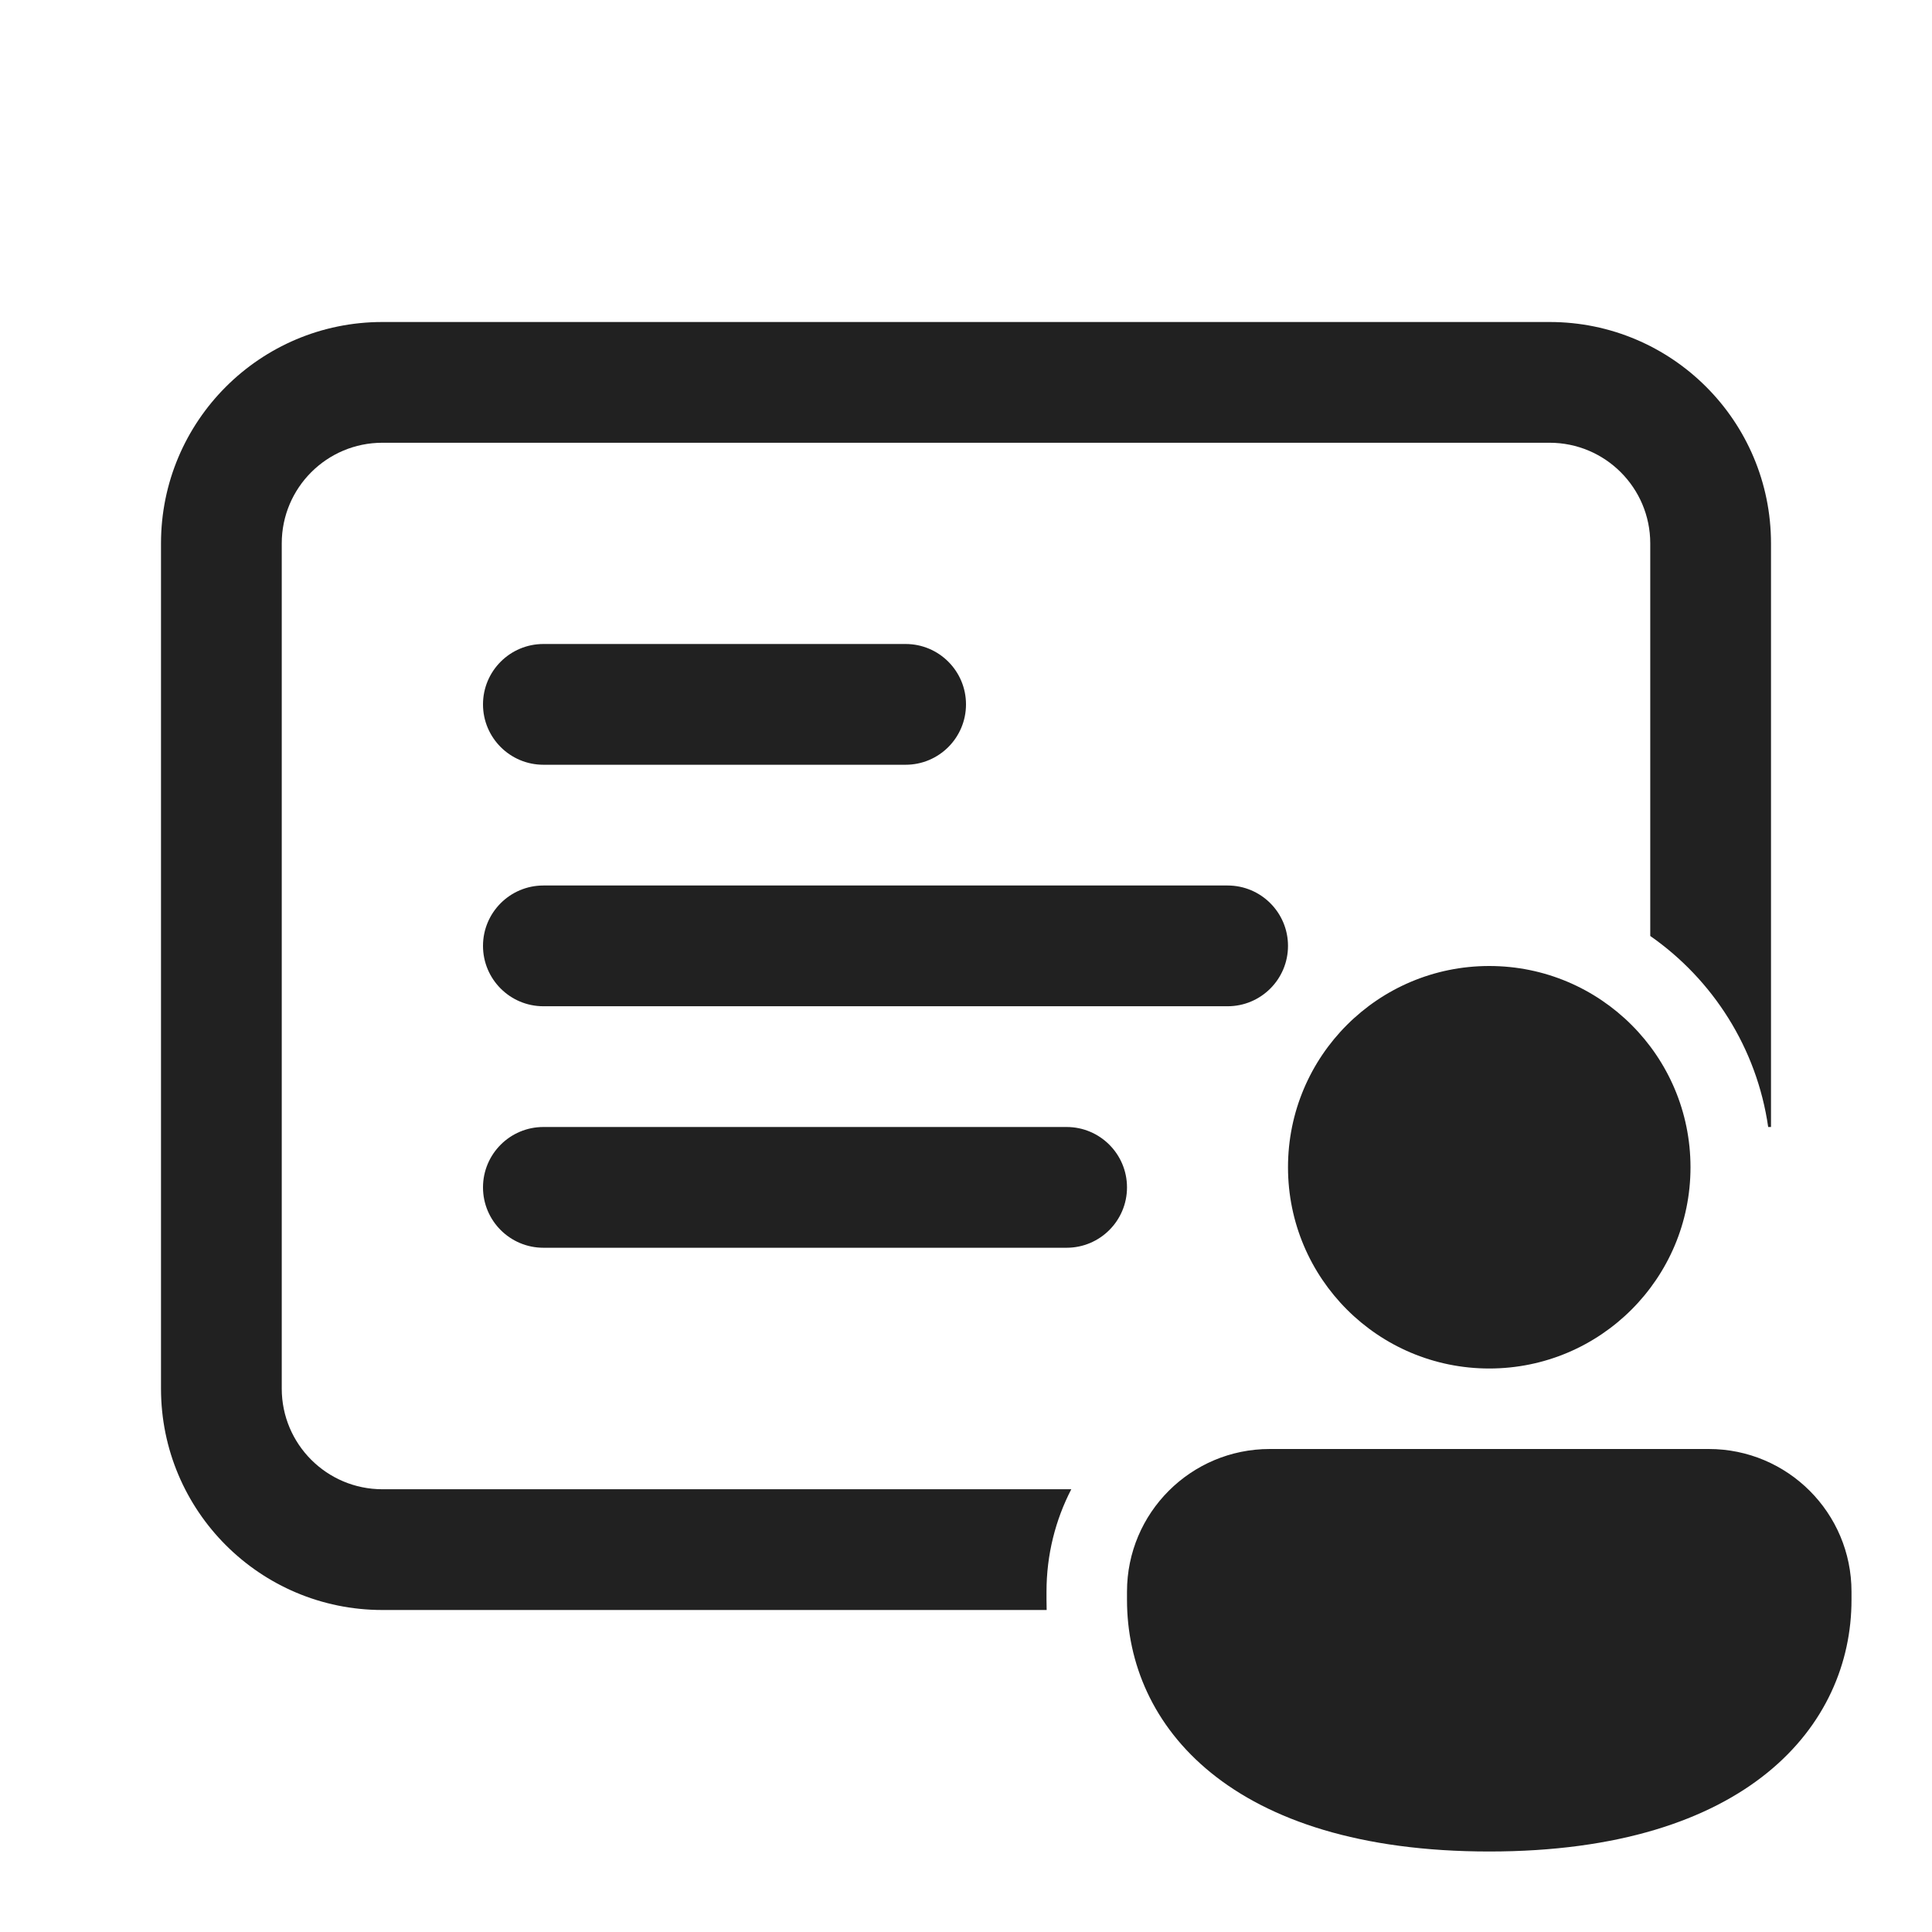 <svg width="24" height="24" viewBox="0 0 24 24" fill="none" xmlns="http://www.w3.org/2000/svg">
<path d="M6 8.75C6 8.336 6.336 8 6.75 8H11.25C11.664 8 12 8.336 12 8.75C12 9.164 11.664 9.5 11.25 9.5H6.75C6.336 9.5 6 9.164 6 8.75ZM6.75 11C6.336 11 6 11.336 6 11.75C6 12.164 6.336 12.5 6.75 12.5H15.25C15.664 12.5 16 12.164 16 11.75C16 11.336 15.664 11 15.25 11H6.75ZM6 14.75C6 14.336 6.336 14 6.75 14H13.25C13.664 14 14 14.336 14 14.75C14 15.164 13.664 15.5 13.25 15.5H6.75C6.336 15.5 6 15.164 6 14.75ZM2 6.75C2 5.231 3.231 4 4.75 4H19.25C20.769 4 22 5.231 22 6.75V14H21.965C21.824 13.019 21.277 12.169 20.5 11.627V6.75C20.5 6.06 19.94 5.5 19.25 5.5H4.75C4.06 5.5 3.5 6.06 3.5 6.75V17.25C3.5 17.94 4.06 18.5 4.75 18.5H13.308C13.111 18.881 13 19.313 13 19.772V19.875C13 19.917 13.001 19.958 13.002 20H4.75C3.231 20 2 18.769 2 17.25V6.75ZM21 14.5C21 15.881 19.881 17 18.5 17C17.119 17 16 15.881 16 14.5C16 13.119 17.119 12 18.5 12C19.881 12 21 13.119 21 14.5ZM23 19.875C23 21.431 21.714 23 18.5 23C15.286 23 14 21.437 14 19.875V19.772C14 18.793 14.794 18 15.773 18H21.227C22.206 18 23 18.793 23 19.772V19.875Z" fill="#212121"/>
</svg>
